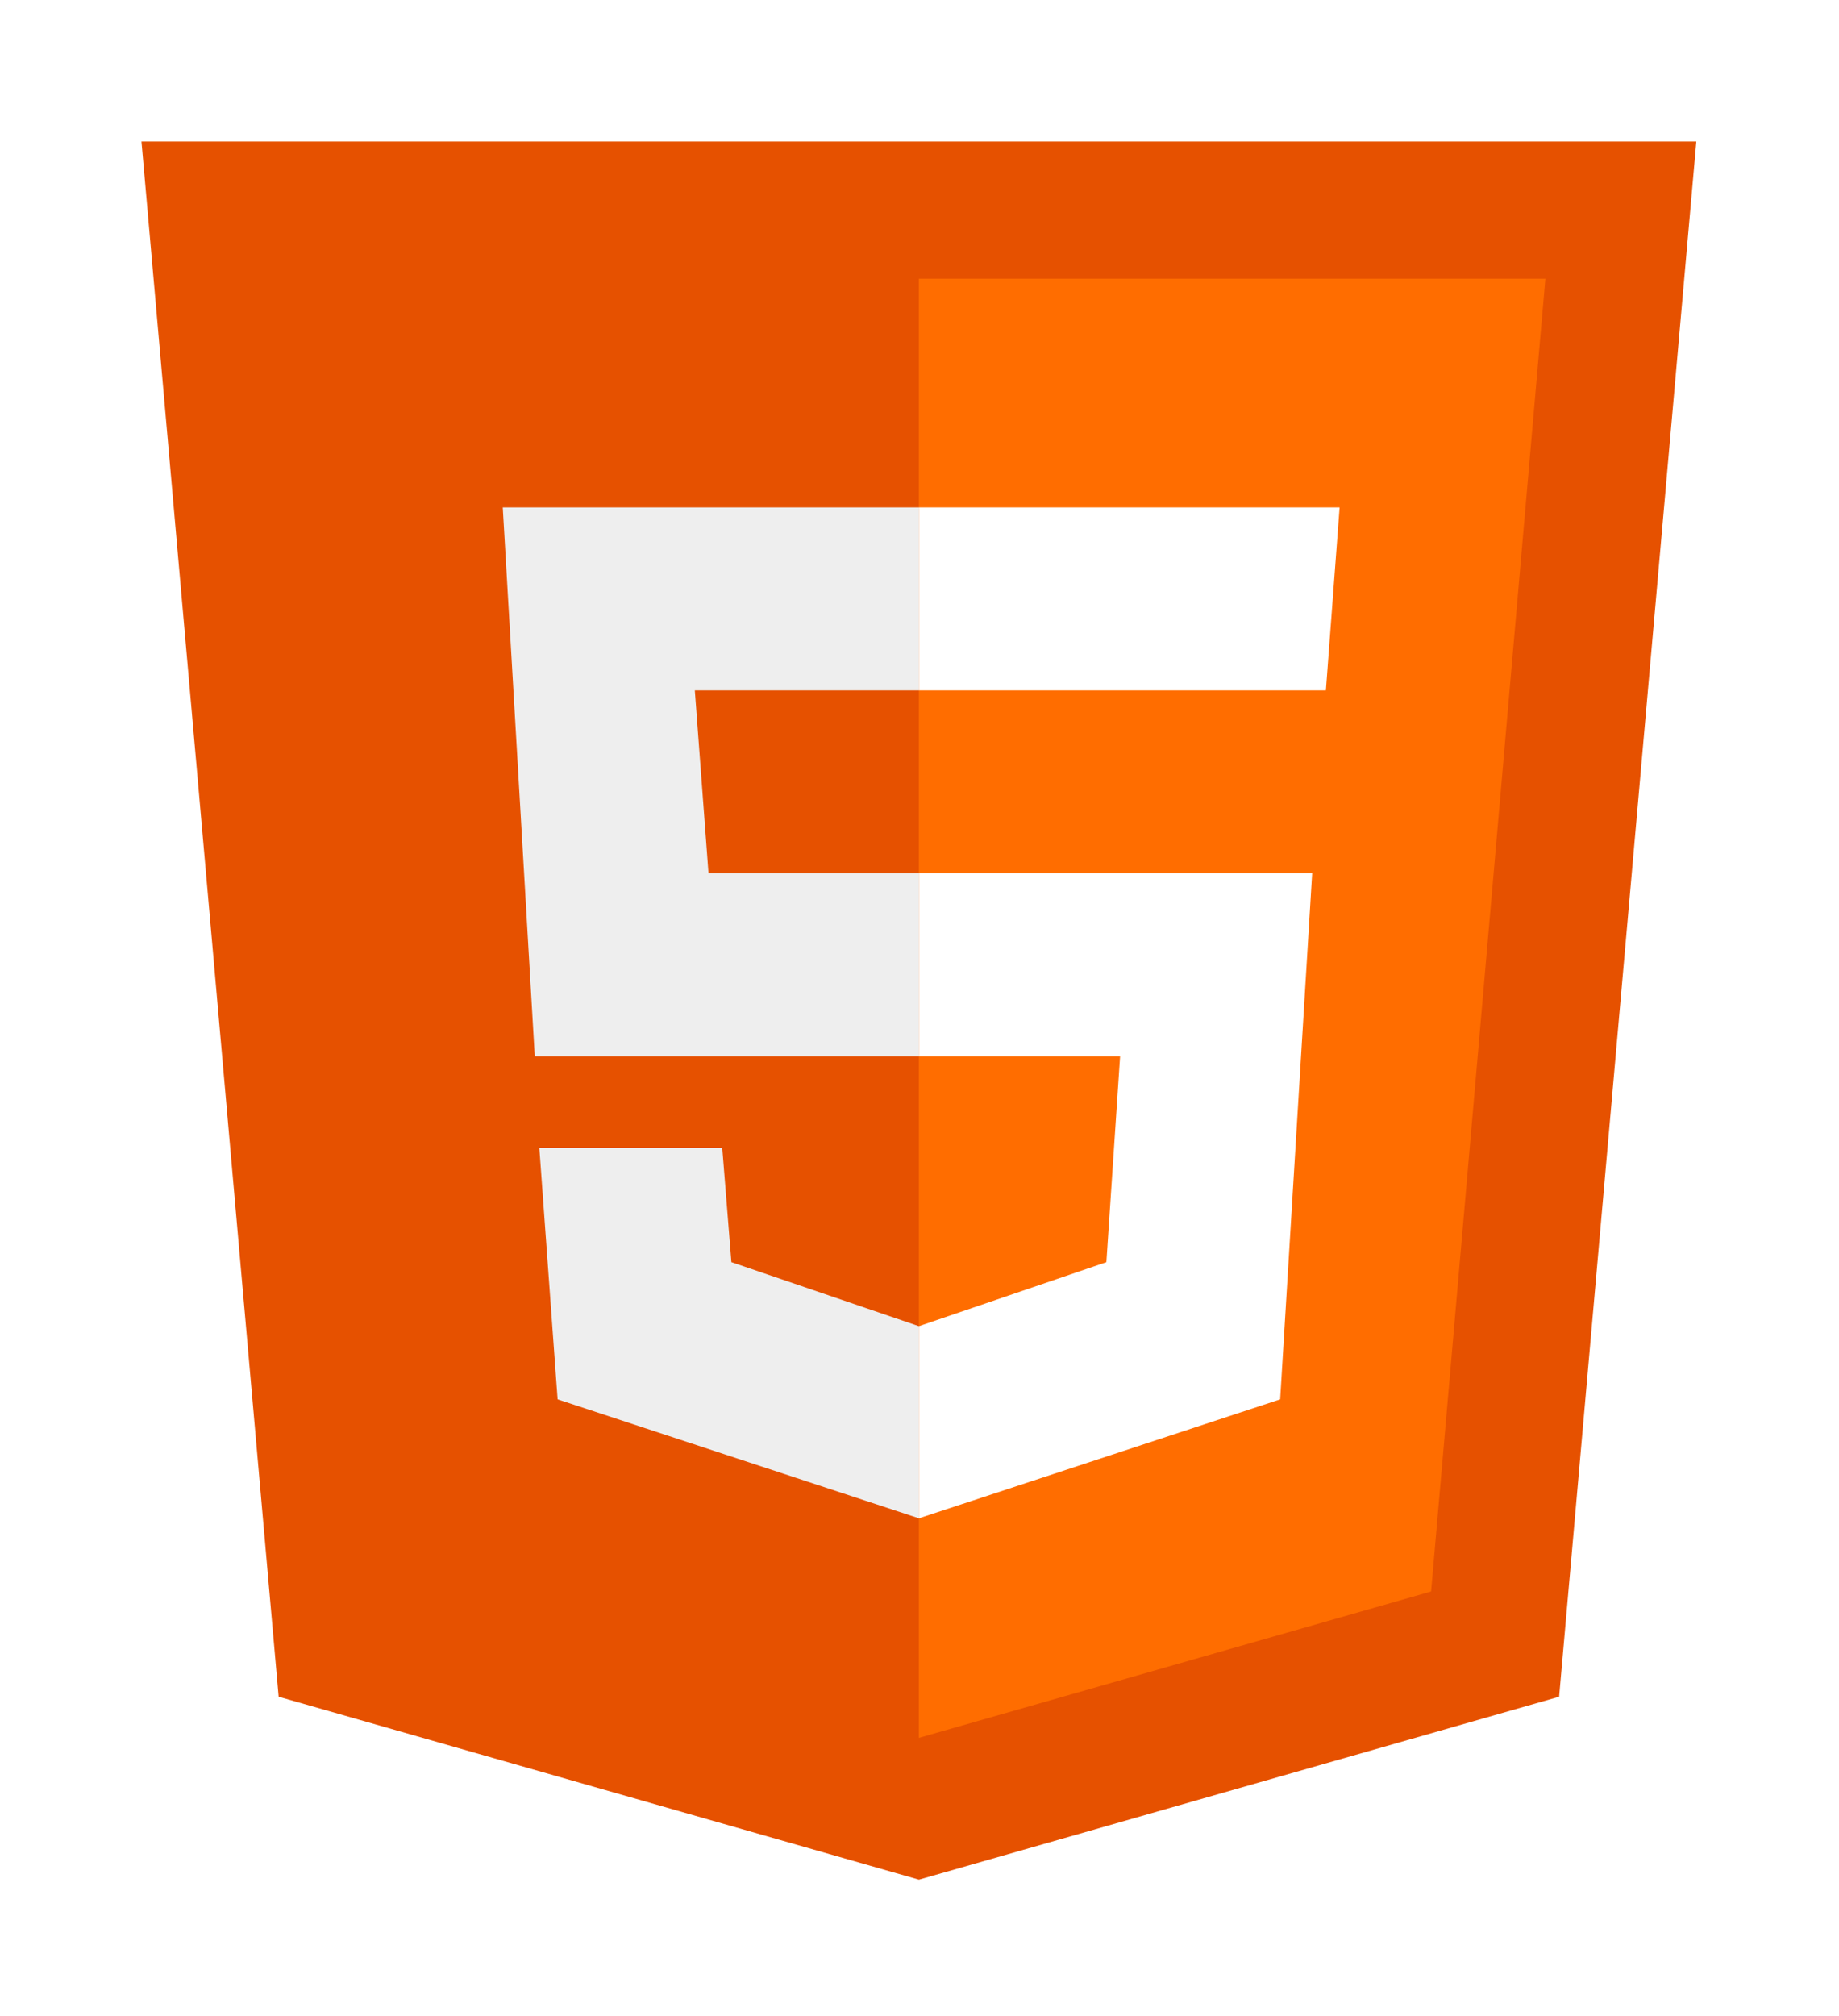 <?xml version="1.0" encoding="UTF-8"?>
<svg width="52px" height="57px" viewBox="0 0 52 57" version="1.1" xmlns="http://www.w3.org/2000/svg" xmlns:xlink="http://www.w3.org/1999/xlink">
    <!-- Generator: Sketch 57.1 (83088) - https://sketch.com -->
    <title>icons8-html-5</title>
    <desc>Created with Sketch.</desc>
    <defs>
        <filter x="-27.3%" y="-24.4%" width="154.7%" height="150.6%" filterUnits="objectBoundingBox" id="filter-1">
            <feOffset dx="0" dy="2" in="SourceAlpha" result="shadowOffsetOuter1"></feOffset>
            <feGaussianBlur stdDeviation="2" in="shadowOffsetOuter1" result="shadowBlurOuter1"></feGaussianBlur>
            <feColorMatrix values="0 0 0 0 0   0 0 0 0 0   0 0 0 0 0  0 0 0 0.5 0" type="matrix" in="shadowBlurOuter1" result="shadowMatrixOuter1"></feColorMatrix>
            <feMerge>
                <feMergeNode in="shadowMatrixOuter1"></feMergeNode>
                <feMergeNode in="SourceGraphic"></feMergeNode>
            </feMerge>
        </filter>
    </defs>
    <g id="Page-1" stroke="none" stroke-width="1" fill="none" fill-rule="evenodd">
        <g id="Desktop" transform="translate(-656, -1447)" fill-rule="nonzero">
            <g id="SKILLS" transform="translate(1, 1241)">
                <g id="Icone" transform="translate(659, 208)">
                    <g id="icons8-html-5" filter="url(#filter-1)" transform="translate(0, 0)">
                        <polygon id="Path" fill="#E65100" points="43.966 0 0 0 3.879 43.966 21.983 49.138 40.086 43.966"></polygon>
                        <polygon id="Path" fill="#FF6D00" points="21.983 3.879 21.983 45.129 36.466 40.991 39.698 3.879"></polygon>
                        <path d="M21.983,25.862 L21.983,20.69 L33.103,20.69 L32.198,35.56 L21.983,38.922 L21.983,33.491 L27.284,31.681 L27.672,25.862 L21.983,25.862 L21.983,25.862 Z M33.491,15.517 L33.879,10.345 L21.983,10.345 L21.983,15.517 L33.491,15.517 Z" id="Shape" fill="#FFFFFF"></path>
                        <path d="M21.983,33.491 L21.983,38.922 L11.767,35.56 L11.25,28.448 L16.422,28.448 L16.681,31.681 L21.983,33.491 Z M15.647,15.517 L21.983,15.517 L21.983,10.345 L10.216,10.345 L11.121,25.862 L21.983,25.862 L21.983,20.69 L16.034,20.69 L15.647,15.517 Z" id="Shape" fill="#EEEEEE"></path>
                    </g>
                </g>
            </g>
        </g>
    </g>
</svg>